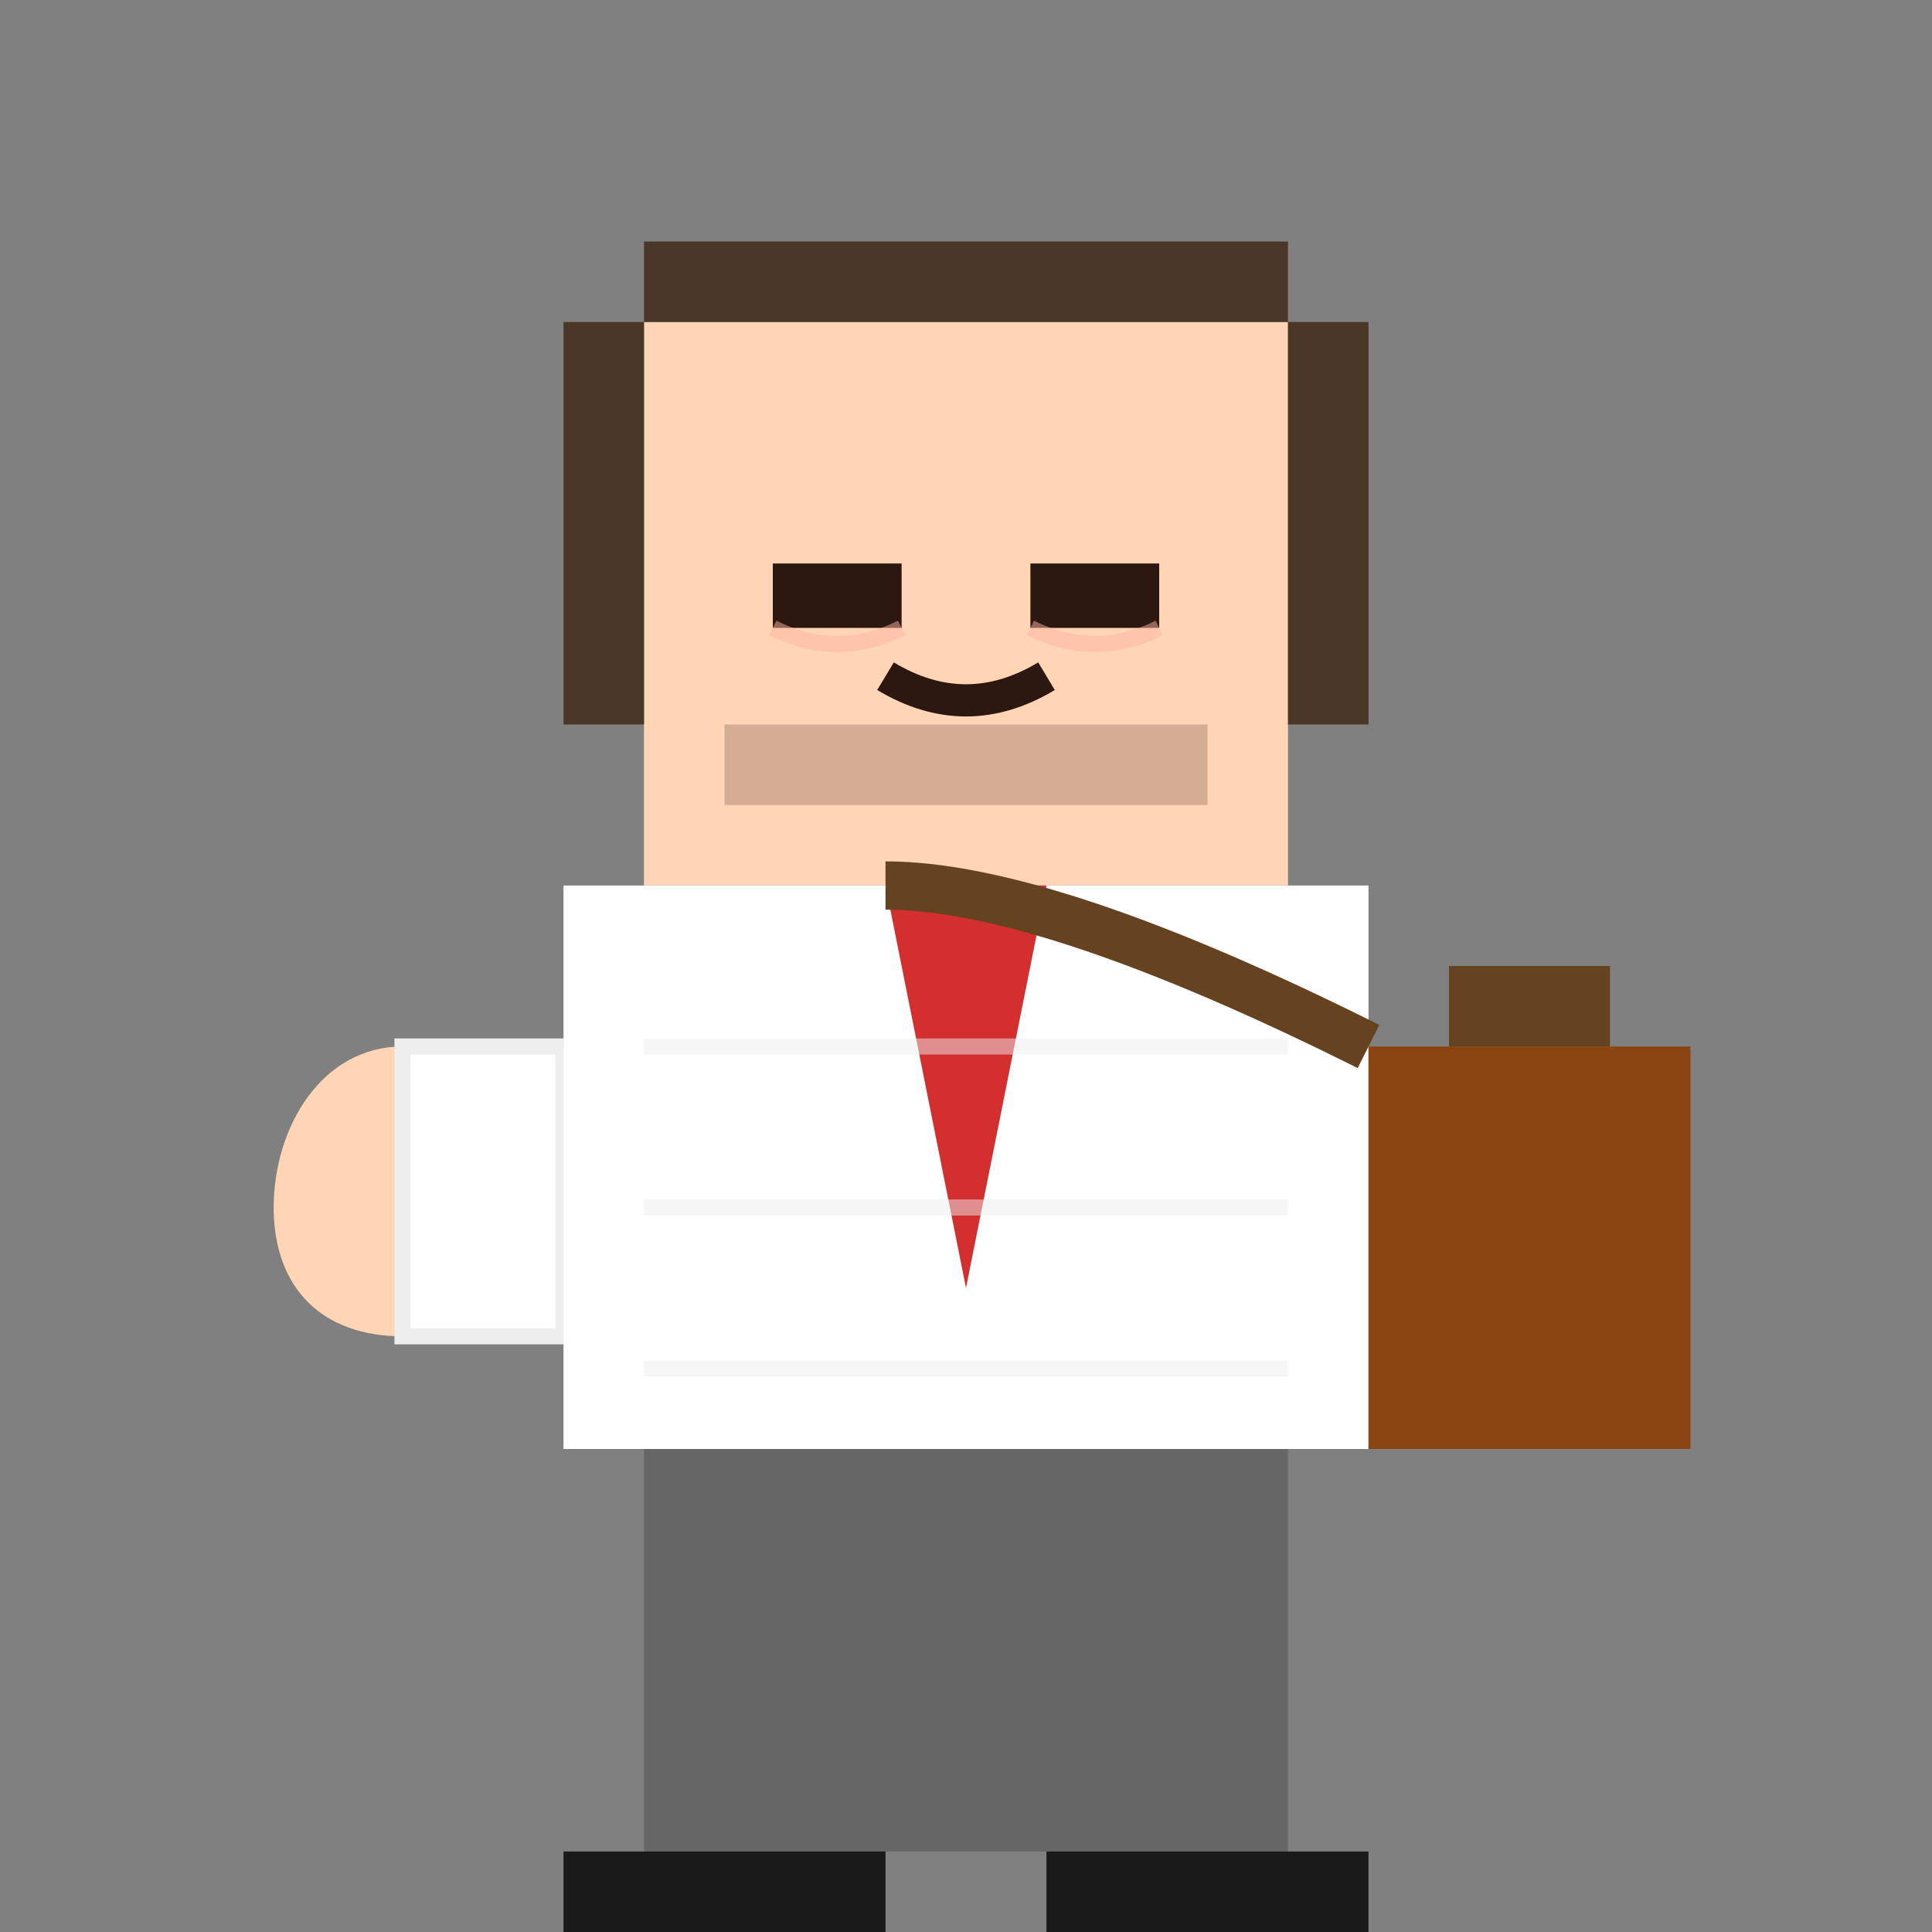 <?xml version="1.0" encoding="UTF-8"?>
<svg width="120" height="120" viewBox="0 0 120 120" xmlns="http://www.w3.org/2000/svg">
    <rect x="0" y="0" width="120" height="120" fill="#808080" stroke="none"/>
    <!-- 头部 -->
    <rect x="40" y="20" width="40" height="35" fill="#FFD5B5"/>
    
    <!-- 头发 -->
    <path d="M40 20 h40 v-5 h-40 z
             M35 20 v25 h5 v-25 z
             M80 20 v25 h5 v-25 z" 
          fill="#4A3728"/>
    
    <!-- 胡茬 -->
    <rect x="45" y="45" width="30" height="5" fill="#6D4C3D" opacity="0.3"/>
    
    <!-- 眼睛 -->
    <rect x="48" y="35" width="8" height="4" fill="#2C1810"/>
    <rect x="64" y="35" width="8" height="4" fill="#2C1810"/>
    
    <!-- 嘴巴 - 微笑但略带疲惫 -->
    <path d="M55 42 q5 3 10 0" stroke="#2C1810" fill="none" stroke-width="2"/>
    
    <!-- 左手 -->
    <path d="M25 65 
             c-5 0, -8 5, -8 10
             c0 5, 3 8, 8 8
             l10 0
             l0 -18
             l-10 0" 
          fill="#FFD5B5"/>
    <!-- 左手袖子 -->
    <path d="M35 65 
             l-10 0
             l0 18
             l10 0
             l0 -18" 
          fill="#FFFFFF"
          stroke="#EEEEEE"
          stroke-width="1"/>
    
    <!-- 白衬衫 -->
    <rect x="35" y="55" width="50" height="35" fill="#FFFFFF"/>
    
    <!-- 红领带 -->
    <path d="M55 55 l5 25 l5 -25 h-10" fill="#D32F2F"/>
    
    <!-- 西装裤 -->
    <rect x="40" y="90" width="40" height="25" fill="#666666"/>
    
    <!-- 黑鞋 -->
    <rect x="35" y="115" width="20" height="5" fill="#1A1A1A"/>
    <rect x="65" y="115" width="20" height="5" fill="#1A1A1A"/>
    
    <!-- 棕色公文包 -->
    <rect x="85" y="65" width="20" height="25" fill="#8B4513"/>
    <rect x="90" y="60" width="10" height="5" fill="#654321"/>
    
    <!-- 疲惫的眼袋 -->
    <path d="M48 39 q4 2 8 0" stroke="#FFB59E" fill="none" stroke-width="1" opacity="0.5"/>
    <path d="M64 39 q4 2 8 0" stroke="#FFB59E" fill="none" stroke-width="1" opacity="0.5"/>
    
    <!-- 衬衫褶皱 -->
    <path d="M40 65 h40 M40 75 h40 M40 85 h40" 
          stroke="#EEEEEE" stroke-width="1" opacity="0.5"/>
    
    <!-- 包带 -->
    <path d="M85 65 q-20 -10 -30 -10" 
          stroke="#654321" fill="none" stroke-width="3"/>
</svg> 